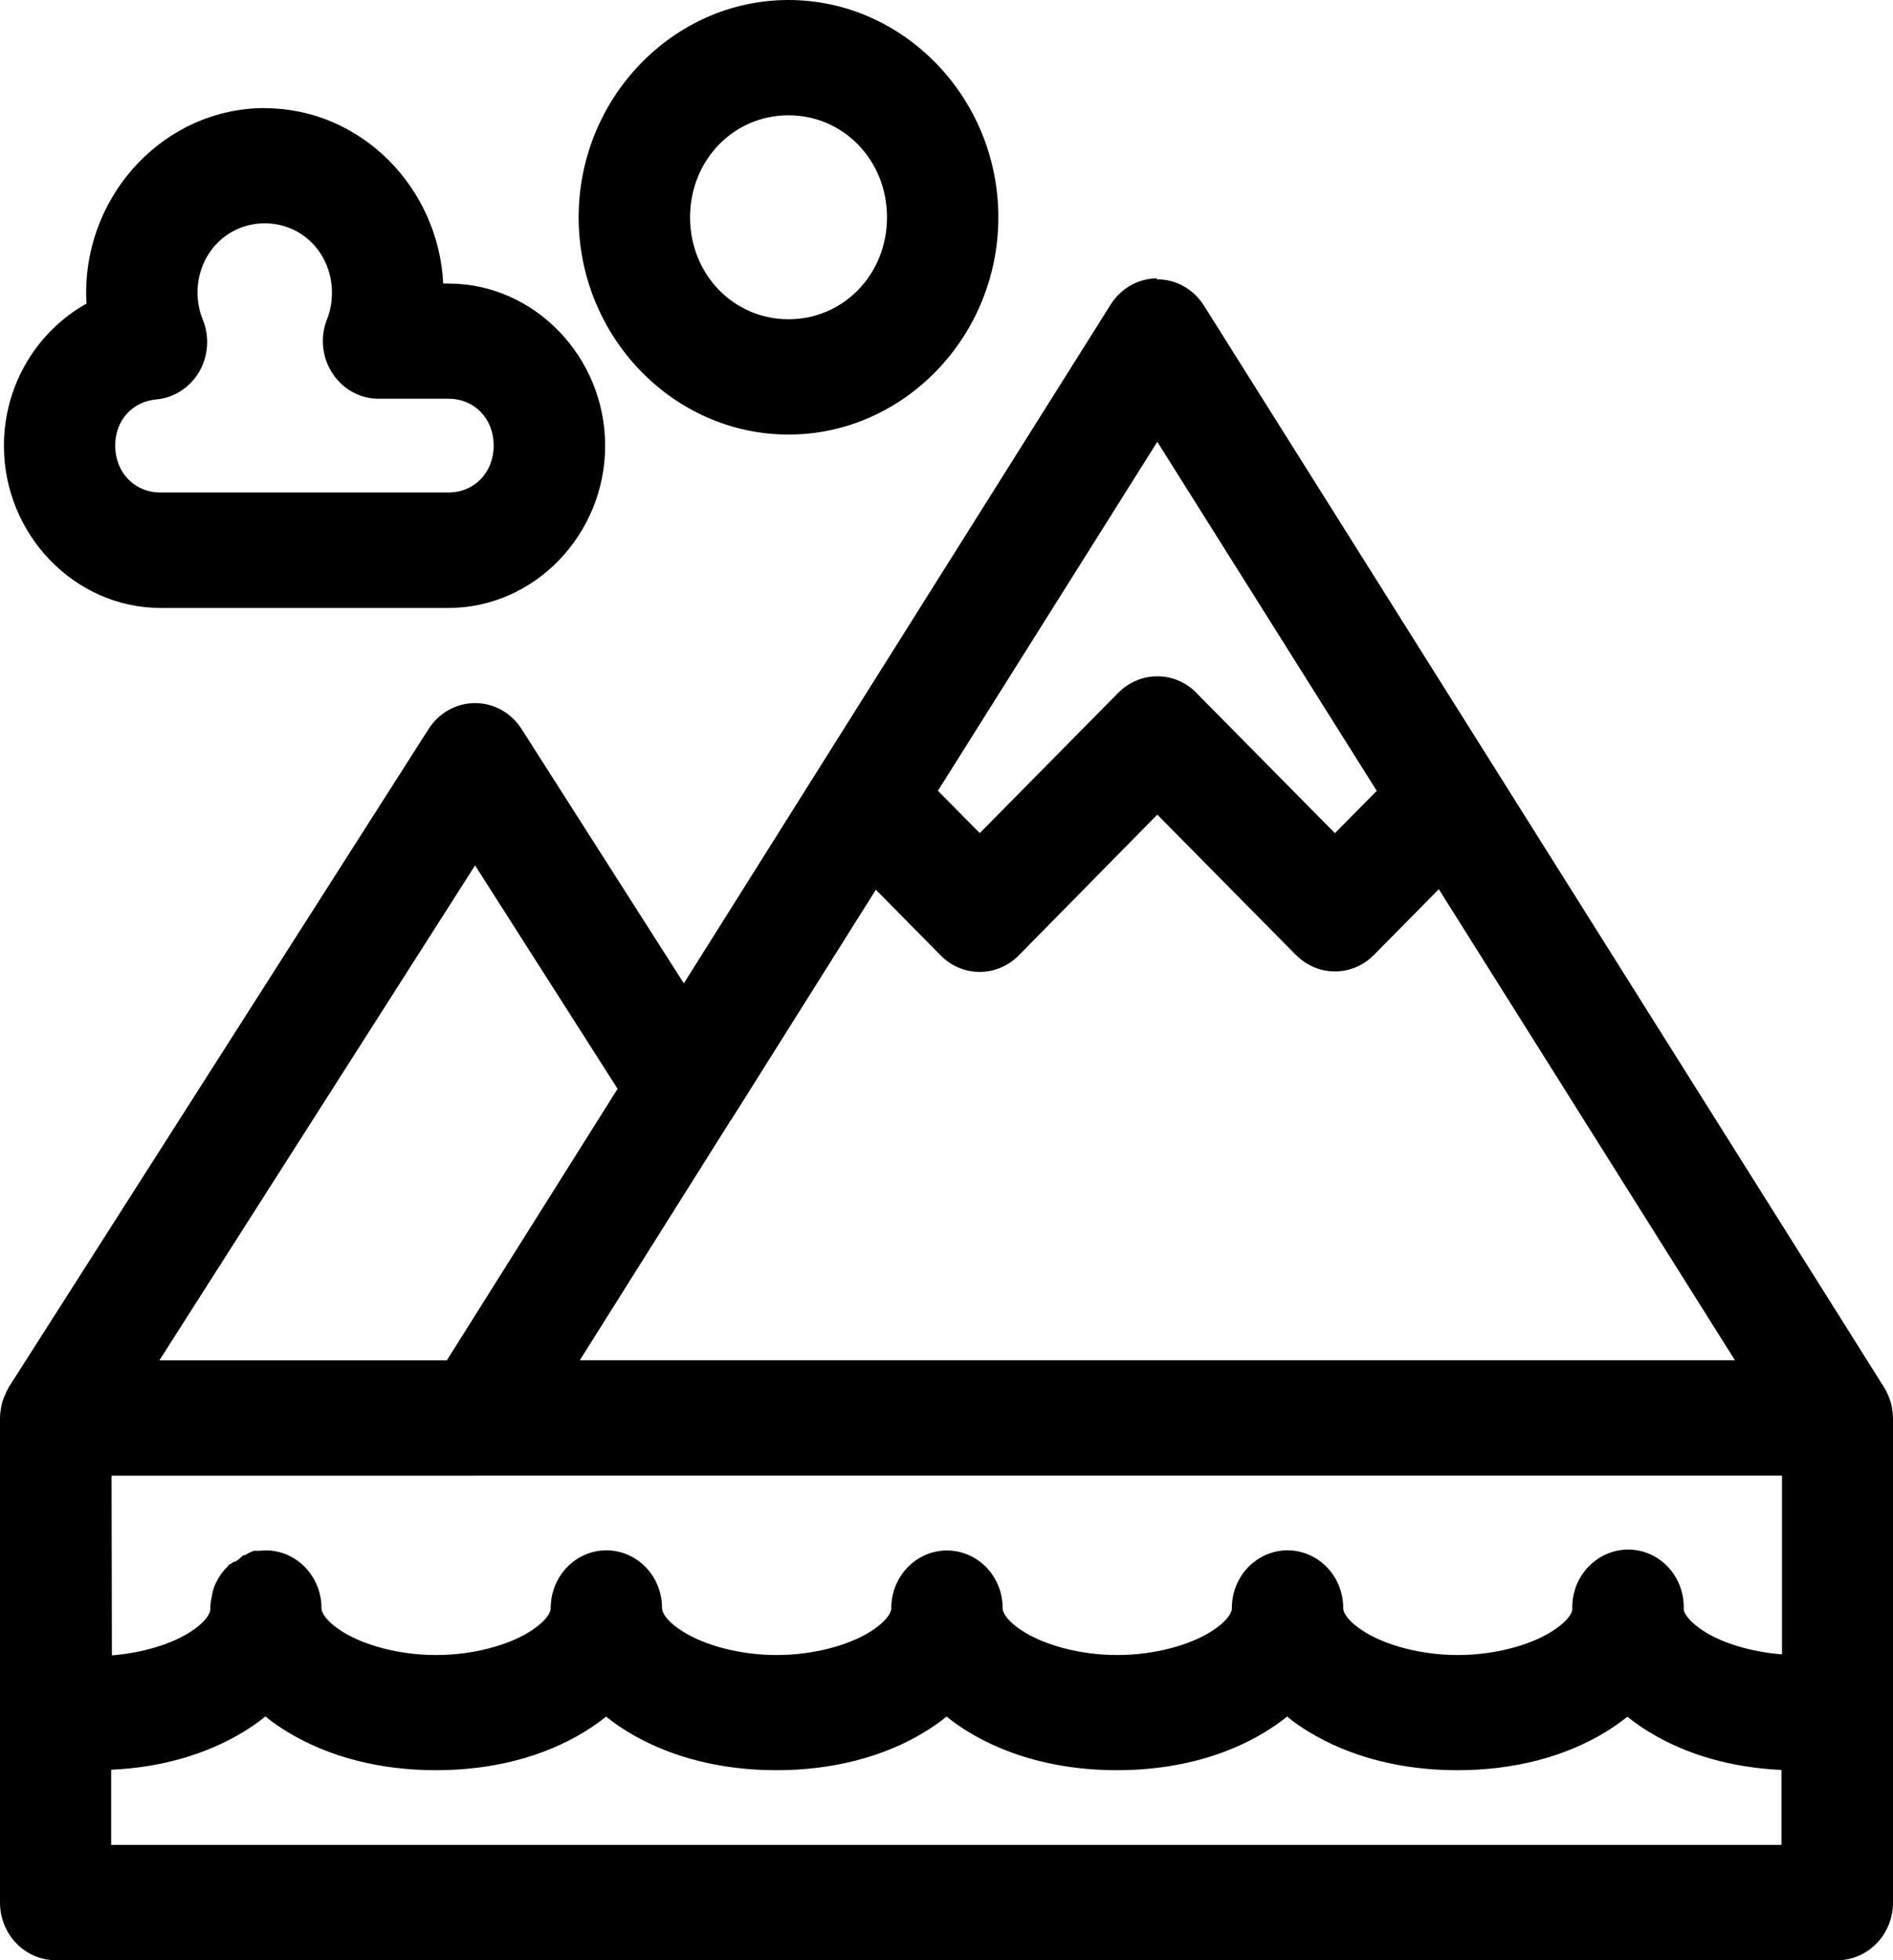 <svg width="28" height="29" viewBox="0 0 28 29" fill="none" xmlns="http://www.w3.org/2000/svg">
<path d="M11.663 0C9.958 0 8.559 1.45 8.559 3.215C8.559 4.98 9.959 6.429 11.663 6.429C13.368 6.429 14.767 4.979 14.767 3.215C14.767 1.449 13.367 0 11.663 0ZM3.914 1.599C2.466 1.599 1.274 2.833 1.274 4.334V4.337C1.274 4.389 1.277 4.439 1.28 4.491C0.556 4.896 0.058 5.688 0.058 6.594C0.058 7.908 1.104 8.994 2.374 8.994H6.635C7.905 8.994 8.951 7.908 8.951 6.594C8.951 5.28 7.904 4.195 6.635 4.195H6.556C6.484 2.757 5.321 1.599 3.917 1.601L3.914 1.599ZM11.663 1.706C12.478 1.706 13.12 2.372 13.12 3.215C13.12 4.058 12.478 4.723 11.663 4.723C10.849 4.723 10.207 4.057 10.207 3.215C10.207 2.371 10.849 1.706 11.663 1.706ZM3.916 3.304C4.475 3.304 4.91 3.754 4.91 4.334C4.91 4.466 4.886 4.602 4.837 4.724V4.723C4.733 4.987 4.762 5.285 4.916 5.521C5.069 5.757 5.325 5.899 5.599 5.899H6.633C7.018 5.899 7.302 6.192 7.302 6.592C7.302 6.99 7.018 7.286 6.633 7.286H2.373C1.988 7.286 1.704 6.989 1.704 6.592C1.704 6.216 1.96 5.941 2.314 5.909C2.576 5.885 2.81 5.733 2.947 5.499C3.082 5.265 3.102 4.979 2.999 4.728C2.948 4.603 2.922 4.467 2.921 4.333C2.922 3.754 3.357 3.304 3.916 3.304ZM17.111 4.119L17.113 4.118C16.836 4.119 16.579 4.266 16.428 4.506L10.115 14.548L7.714 10.784C7.56 10.542 7.297 10.398 7.017 10.402C6.744 10.405 6.49 10.549 6.34 10.784L0.139 20.508H0.14H0.136C0.131 20.519 0.126 20.529 0.121 20.54C0.112 20.555 0.104 20.57 0.097 20.585C0.091 20.596 0.088 20.607 0.084 20.617C0.076 20.633 0.068 20.649 0.062 20.666C0.058 20.677 0.053 20.688 0.049 20.698C0.044 20.715 0.039 20.73 0.033 20.747C0.031 20.758 0.027 20.77 0.024 20.782C0.021 20.798 0.018 20.814 0.015 20.83C0.013 20.844 0.01 20.856 0.009 20.869C0.006 20.884 0.004 20.9 0.003 20.914C0.001 20.936 0 20.957 0 20.978V28.147C0 28.617 0.369 29 0.824 29H27.177C27.631 29 28 28.617 28 28.147V20.978C27.999 20.965 27.999 20.95 27.997 20.937C27.996 20.922 27.996 20.909 27.995 20.894C27.992 20.881 27.991 20.866 27.988 20.853C27.986 20.838 27.985 20.825 27.982 20.81C27.979 20.797 27.976 20.782 27.973 20.769C27.969 20.755 27.964 20.741 27.96 20.728C27.956 20.715 27.952 20.701 27.947 20.689C27.942 20.676 27.937 20.663 27.932 20.651C27.927 20.637 27.92 20.624 27.914 20.612C27.907 20.599 27.901 20.585 27.895 20.572C27.887 20.557 27.879 20.543 27.87 20.528L17.808 4.521C17.654 4.277 17.393 4.13 17.113 4.133L17.111 4.119ZM17.118 6.536L20.364 11.7L19.745 12.326L17.694 10.249V10.247C17.535 10.087 17.32 9.999 17.097 10.006C16.89 10.011 16.692 10.098 16.543 10.247L14.492 12.325L13.873 11.699L17.118 6.536ZM17.118 12.052L19.169 14.129L19.17 14.128C19.491 14.453 20.001 14.453 20.322 14.128L21.282 13.155L25.662 20.124H8.576L10.812 16.568H10.815L12.955 13.163L13.915 14.136C14.236 14.46 14.746 14.46 15.067 14.136L17.118 12.052ZM7.027 12.803L9.135 16.108L6.609 20.126H2.357L7.027 12.803ZM1.65 21.832H7.046L7.049 21.831H7.058H26.358V24.475C25.894 24.439 25.49 24.307 25.235 24.153C24.983 23.998 24.919 23.875 24.905 23.822V23.79C24.91 23.469 24.741 23.173 24.467 23.023C24.192 22.873 23.86 22.896 23.607 23.081C23.383 23.244 23.252 23.509 23.256 23.791V23.823C23.243 23.878 23.178 24.001 22.926 24.153C22.629 24.333 22.127 24.485 21.564 24.485C20.999 24.485 20.498 24.333 20.201 24.153C19.904 23.973 19.869 23.834 19.869 23.801H19.868C19.872 23.572 19.784 23.349 19.627 23.186C19.469 23.023 19.255 22.933 19.033 22.936C18.578 22.944 18.214 23.33 18.221 23.801C18.221 23.833 18.186 23.971 17.889 24.153C17.591 24.333 17.09 24.485 16.526 24.485C15.961 24.485 15.46 24.333 15.163 24.153C14.866 23.973 14.831 23.834 14.831 23.801H14.83C14.836 23.337 14.483 22.955 14.035 22.939C13.587 22.923 13.21 23.28 13.184 23.744C13.183 23.762 13.183 23.782 13.183 23.801C13.183 23.833 13.148 23.971 12.851 24.153C12.554 24.333 12.052 24.485 11.488 24.485C10.923 24.485 10.423 24.333 10.126 24.153C9.828 23.973 9.794 23.834 9.794 23.801H9.792C9.796 23.572 9.709 23.349 9.552 23.186C9.393 23.023 9.18 22.933 8.957 22.936C8.524 22.944 8.17 23.296 8.147 23.744C8.145 23.762 8.145 23.782 8.145 23.801C8.145 23.833 8.111 23.971 7.813 24.153C7.516 24.333 7.014 24.485 6.451 24.485C5.886 24.485 5.385 24.333 5.088 24.153C4.791 23.973 4.756 23.834 4.756 23.801H4.755C4.755 23.773 4.755 23.745 4.752 23.717C4.715 23.272 4.351 22.931 3.92 22.937C3.904 22.939 3.89 22.939 3.876 22.94C3.863 22.941 3.85 22.941 3.837 22.943H3.815H3.757C3.73 22.952 3.703 22.963 3.678 22.976C3.66 22.985 3.643 22.996 3.625 23.008H3.601C3.588 23.017 3.575 23.029 3.563 23.04C3.55 23.051 3.539 23.061 3.527 23.072C3.51 23.082 3.495 23.093 3.48 23.104H3.458C3.442 23.116 3.427 23.128 3.411 23.14H3.393C3.386 23.151 3.378 23.161 3.371 23.172C3.359 23.184 3.347 23.196 3.335 23.208C3.316 23.228 3.298 23.249 3.281 23.272C3.265 23.294 3.249 23.318 3.234 23.342C3.22 23.366 3.207 23.392 3.194 23.417C3.182 23.442 3.172 23.468 3.162 23.494C3.155 23.516 3.149 23.537 3.144 23.56C3.141 23.57 3.139 23.581 3.137 23.592C3.135 23.604 3.132 23.617 3.131 23.63C3.127 23.645 3.124 23.66 3.122 23.676C3.117 23.702 3.114 23.73 3.112 23.759C3.112 23.777 3.11 23.796 3.112 23.814H3.11C3.11 23.846 3.076 23.985 2.778 24.166C2.523 24.321 2.119 24.453 1.655 24.49L1.65 21.832ZM3.928 25.395C4.03 25.479 4.138 25.553 4.248 25.62C4.861 25.994 5.621 26.189 6.447 26.189C7.273 26.189 8.032 25.996 8.646 25.62C8.756 25.552 8.863 25.479 8.965 25.395C9.066 25.479 9.175 25.553 9.284 25.62C9.898 25.994 10.657 26.189 11.483 26.189C12.309 26.189 13.068 25.996 13.682 25.62C13.793 25.552 13.9 25.479 14.001 25.395C14.103 25.479 14.211 25.553 14.32 25.62C14.934 25.994 15.693 26.189 16.52 26.189C17.346 26.189 18.105 25.996 18.718 25.62C18.829 25.552 18.936 25.479 19.038 25.395C19.139 25.479 19.247 25.553 19.357 25.62C19.971 25.994 20.73 26.189 21.556 26.189C22.382 26.189 23.141 25.996 23.755 25.62C23.864 25.552 23.97 25.479 24.072 25.397C24.173 25.481 24.281 25.556 24.391 25.622C24.944 25.961 25.617 26.152 26.35 26.185V27.294H1.644V26.182C2.378 26.15 3.05 25.957 3.604 25.62C3.715 25.552 3.822 25.479 3.923 25.395L3.928 25.395Z" fill="currentColor"/>
</svg>
